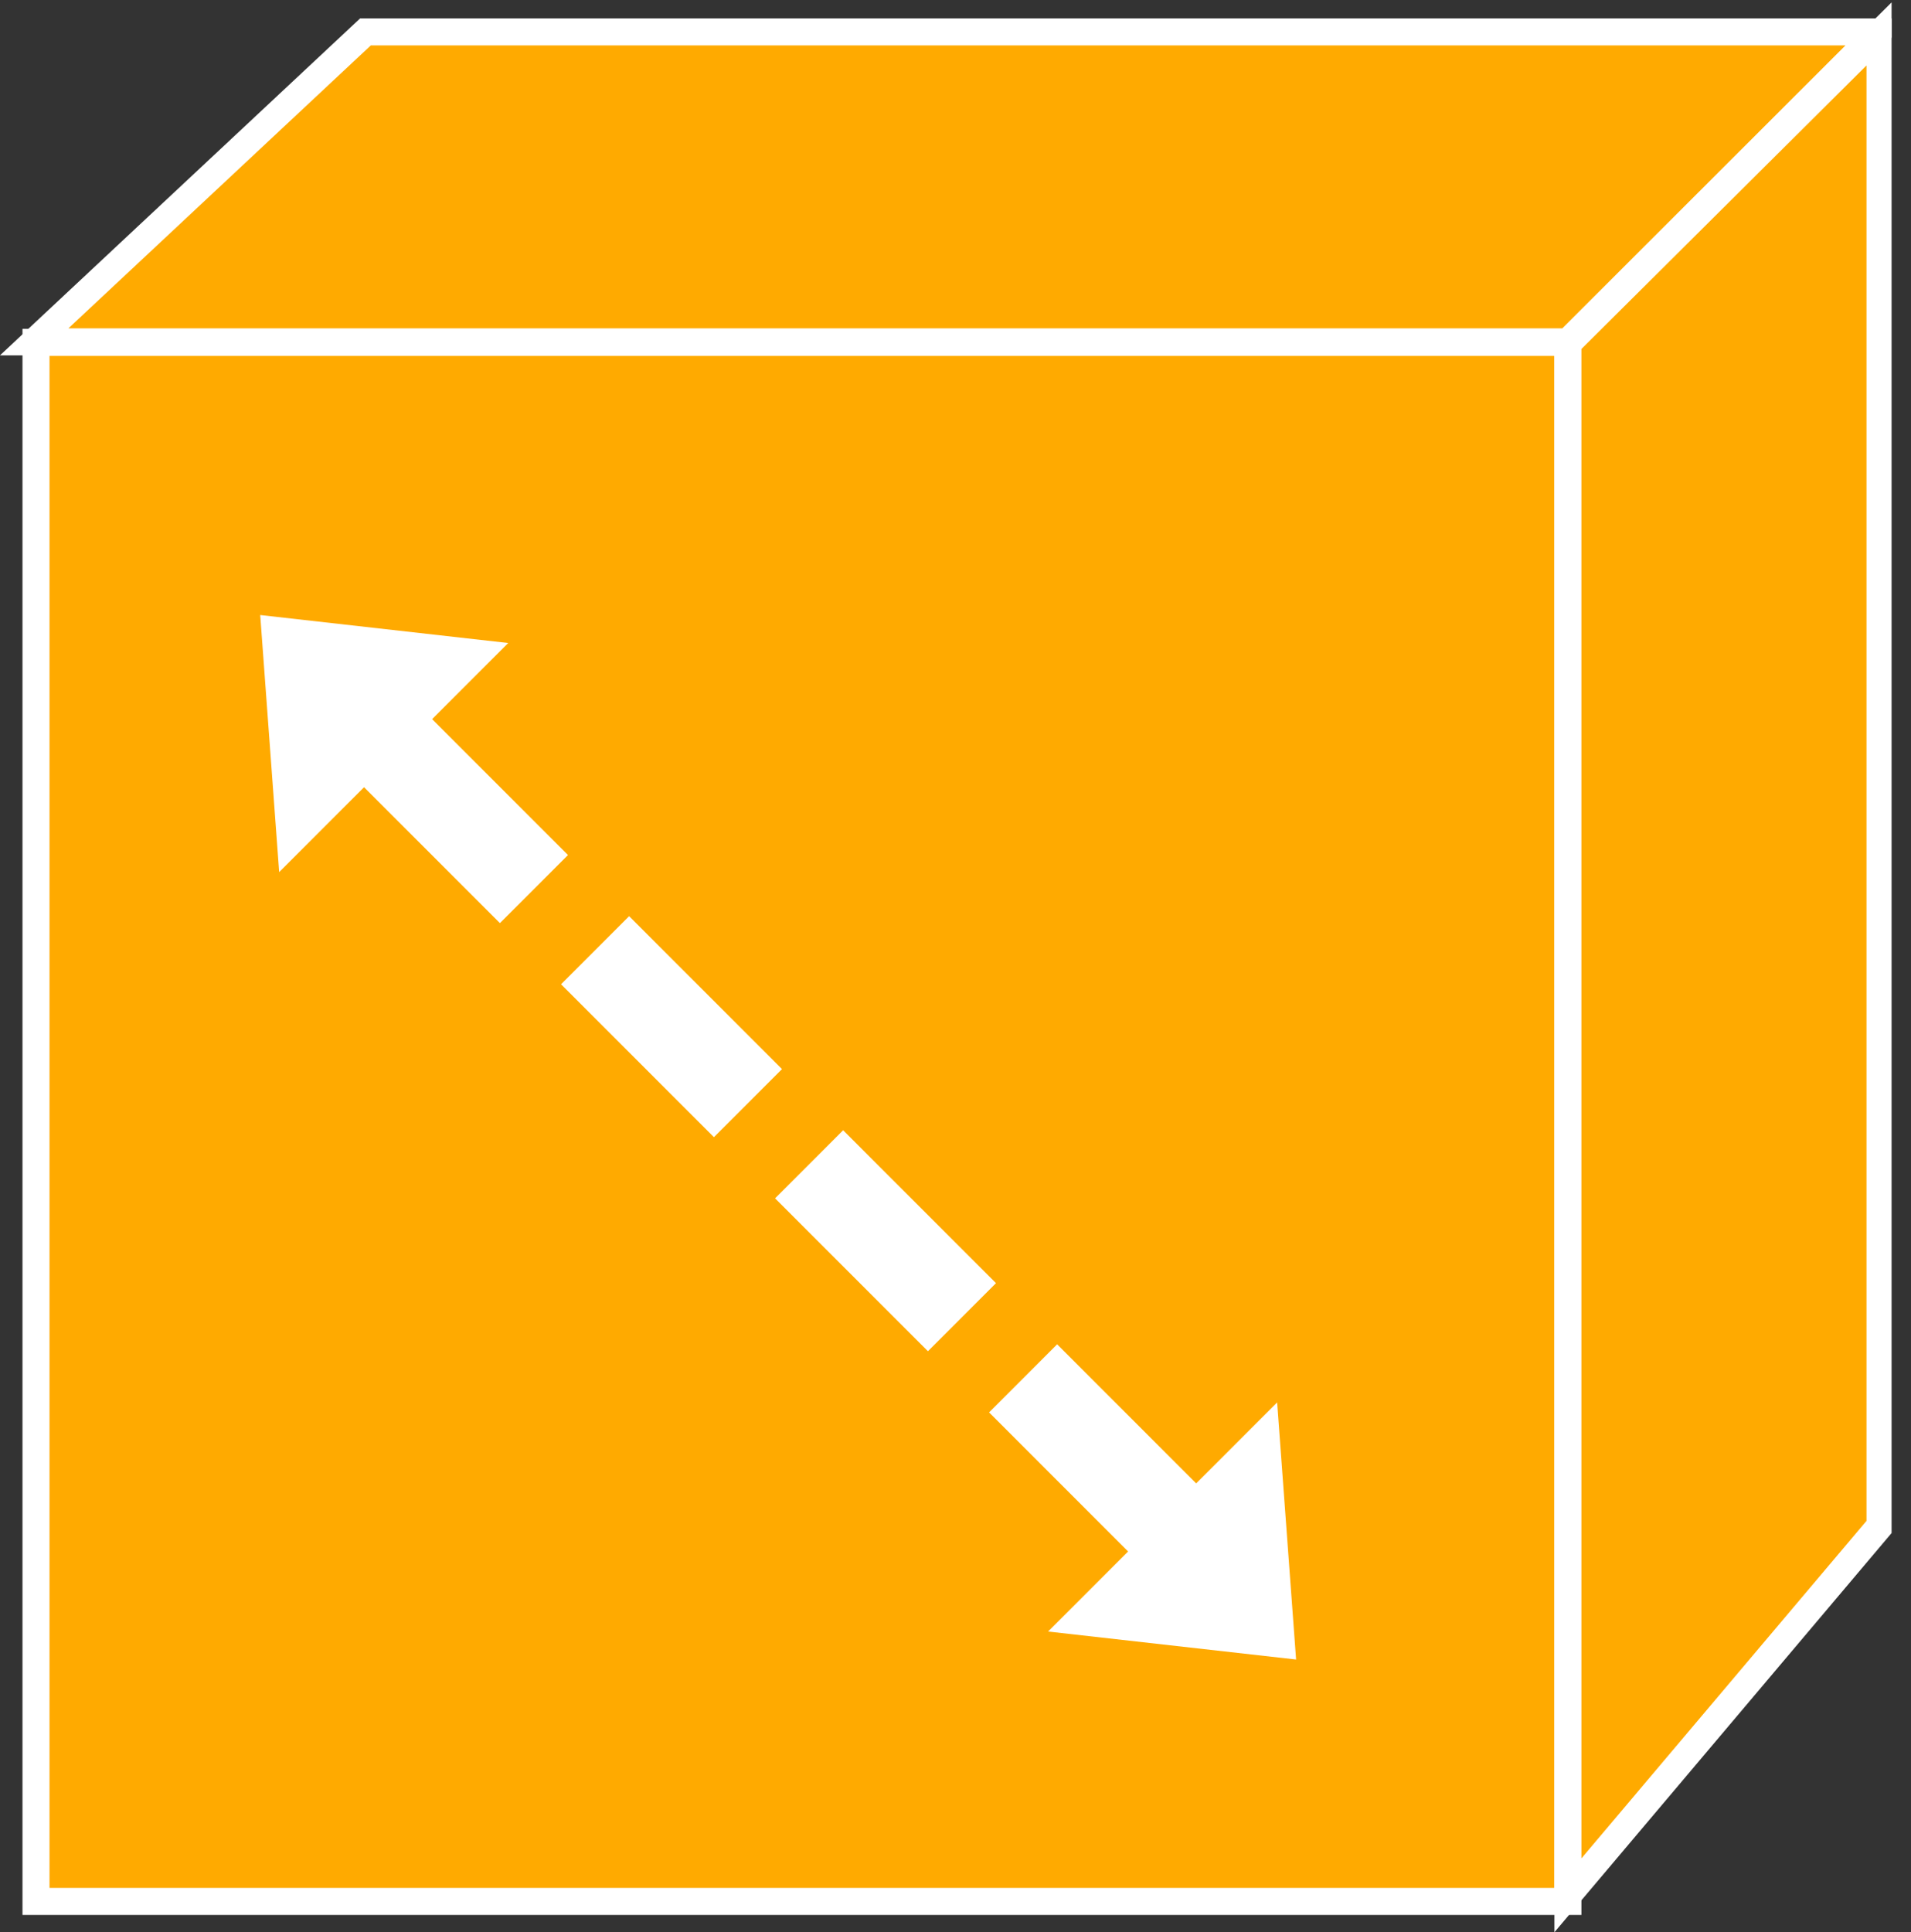 <?xml version="1.0" encoding="UTF-8" standalone="no"?>
<svg
   xmlns:dc="http://purl.org/dc/elements/1.1/"
   xmlns:cc="http://creativecommons.org/ns#"
   xmlns:rdf="http://www.w3.org/1999/02/22-rdf-syntax-ns#"
   xmlns:svg="http://www.w3.org/2000/svg"
   xmlns="http://www.w3.org/2000/svg"
   viewBox="0 0 37.707 38.12"
   height="38.12"
   width="37.707"
   xml:space="preserve"
   id="svg2"
   version="1.1"><rect x="0" y="0" width="37.707" height="38.12" fill="#333333" stroke="none"/><defs
     id="defs6"><clipPath
       id="clipPath20"
       clipPathUnits="userSpaceOnUse"><path
         id="path18"
         d="M 0,286 H 280 V 0 H 0 Z" /></clipPath></defs><g
     transform="matrix(1.333,0,0,-1.333,0,38.12)"
     id="g10"><g
       transform="scale(0.1)"
       id="g12"><g
         id="g14"><g
           clip-path="url(#clipPath20)"
           id="g16"><path
             id="path22"
             style="fill:#FFAA00;fill-opacity:1;fill-rule:nonzero;stroke:none"
             d="m 5.328,4.57 h 226.758 v 230.73 H 5.328 Z" /><path
             id="path24"
             style="fill:none;stroke:#ffffff;stroke-width:4;stroke-linecap:butt;stroke-linejoin:miter;stroke-miterlimit:4;stroke-dasharray:none;stroke-opacity:1"
             d="M 232.086,4.57 V 235.301 H 5.328 V 4.57 Z" /><path
             id="path26"
             style="fill:#ffffff;fill-opacity:1;fill-rule:nonzero;stroke:none"
             d="m 41.324,156.902 33.906,33.907 -36.711,4.14 2.805,-38.047" /><path
             id="path28"
             style="fill:#ffffff;fill-opacity:1;fill-rule:nonzero;stroke:none"
             d="M 189.047,78.418 155.141,44.512 191.852,40.371 189.047,78.418" /><path
             id="path30"
             style="fill:#FFAA00;fill-opacity:1;fill-rule:nonzero;stroke:none"
             d="M 278.004,281.25 232.086,235.379 H 5.062 L 54.098,281.25 H 278.004" /><path
             id="path32"
             style="fill:none;stroke:#ffffff;stroke-width:4;stroke-linecap:butt;stroke-linejoin:miter;stroke-miterlimit:4;stroke-dasharray:none;stroke-opacity:1"
             d="M 278.004,281.25 232.086,235.379 H 5.062 l 49.035,45.871 z" /><path
             id="path34"
             style="fill:#FFAA00;fill-opacity:1;fill-rule:nonzero;stroke:none"
             d="M 278.285,60.156 V 281.094 L 232.086,235.156 V 5.469 l 46.199,54.688" /><path
             id="path36"
             style="fill:none;stroke:#ffffff;stroke-width:4;stroke-linecap:butt;stroke-linejoin:miter;stroke-miterlimit:4;stroke-dasharray:none;stroke-opacity:1"
             d="M 278.285,60.156 V 281.094 L 232.086,235.156 V 5.469 Z" /><path
             id="path38"
             style="fill:none;stroke:#ffffff;stroke-width:14.25;stroke-linecap:butt;stroke-linejoin:miter;stroke-miterlimit:3.86;stroke-dasharray:32.001, 12.8;stroke-dashoffset:0;stroke-opacity:1"
             d="M 56.41,177.02 175.473,57.949" /></g></g></g></g></svg>